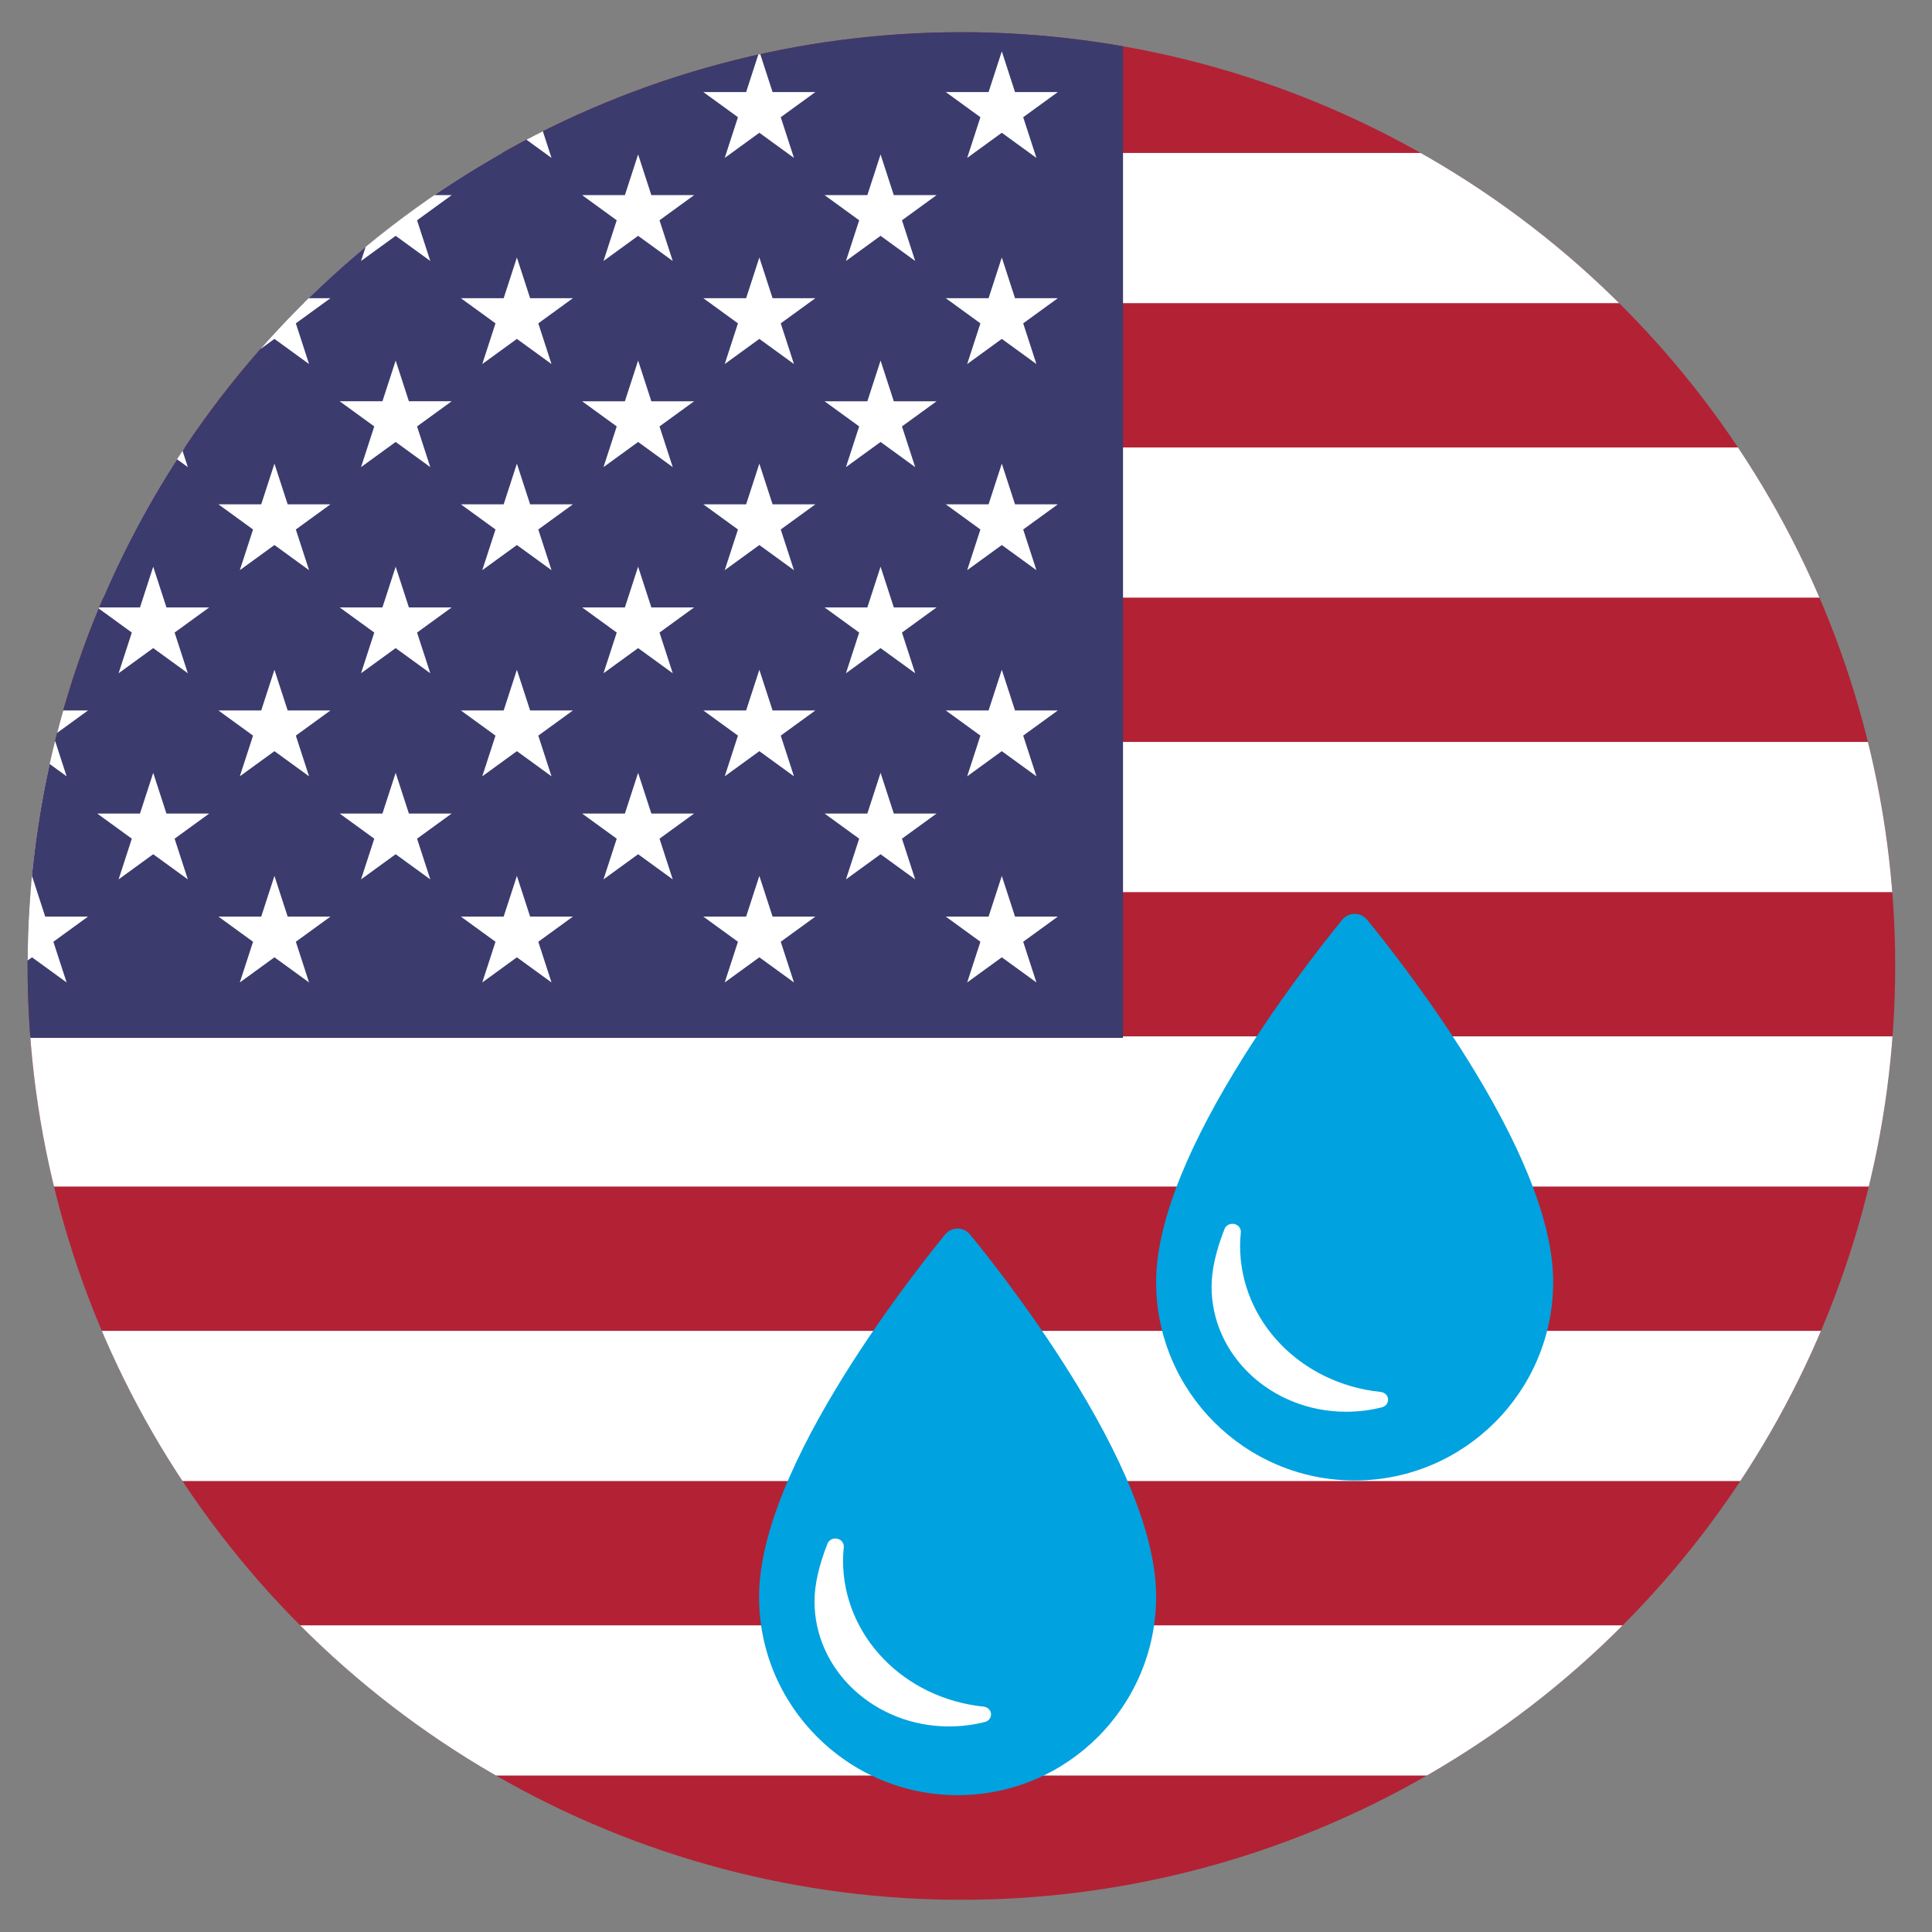 <?xml version="1.0" encoding="utf-8"?>
<!-- Generator: Adobe Illustrator 16.0.0, SVG Export Plug-In . SVG Version: 6.00 Build 0)  -->
<!DOCTYPE svg PUBLIC "-//W3C//DTD SVG 1.1//EN" "http://www.w3.org/Graphics/SVG/1.1/DTD/svg11.dtd">
<svg version="1.1" id="Capa_1" xmlns="http://www.w3.org/2000/svg" xmlns:xlink="http://www.w3.org/1999/xlink" x="0px" y="0px"
	 width="420px" height="420px" viewBox="0 0 420 420" enable-background="new 0 0 420 420" xml:space="preserve">
<rect x="0" y="0" width="420" height="420" fill="#808080" stroke="none"/>
<g>
	<defs>
		<circle id="SVGID_1_" cx="209" cy="210" r="203"/>
	</defs>
	<clipPath id="SVGID_2_">
		<use xlink:href="#SVGID_1_"  overflow="visible"/>
	</clipPath>
	<g clip-path="url(#SVGID_2_)">
		<rect x="-72.107" y="1.564" fill="#B22234" width="790.607" height="416.11"/>
		<path stroke="#FFFFFF" stroke-width="32.649" d="M-72.107,49.576H718.5 M718.5,113.593H-72.107 M-72.107,177.61H718.5
			 M718.5,241.627H-72.107 M-72.107,305.644H718.5 M718.5,369.66H-72.107"/>
		<rect x="-72.107" y="1.564" fill="#3C3B6E" width="316.243" height="224.059"/>
		<g>
			<g>
				<g>
					<g id="s5_11_">
						<g id="s4_21_">
							<path id="s_99_" fill="#FFFFFF" d="M-45.754,11.167l7.526,23.161L-57.93,20.014h24.353l-19.702,14.314L-45.754,11.167z"/>
							<g>
								<path id="s_98_" fill="#FFFFFF" d="M-45.754,55.978l7.526,23.162L-57.93,64.825h24.353L-53.279,79.14L-45.754,55.978z"/>
							</g>
							<g>
								<path id="s_97_" fill="#FFFFFF" d="M-45.754,100.79l7.526,23.161l-19.702-14.314h24.353l-19.702,14.314L-45.754,100.79z"/>
							</g>
							<g>
								<path id="s_96_" fill="#FFFFFF" d="M-45.754,145.602l7.526,23.161l-19.702-14.315h24.353l-19.702,14.315L-45.754,145.602z"
									/>
							</g>
						</g>
						<g>
							<path id="s_95_" fill="#FFFFFF" d="M-45.754,190.414l7.526,23.161l-19.702-14.314h24.353l-19.702,14.314L-45.754,190.414z"/>
						</g>
					</g>
					<g id="s9_9_">
						<g id="s4_20_">
							<path id="s_94_" fill="#FFFFFF" d="M-19.399,33.572l7.525,23.162l-19.702-14.315h24.354l-19.703,14.315L-19.399,33.572z"/>
							<g>
								<path id="s_93_" fill="#FFFFFF" d="M-19.399,78.385l7.525,23.161l-19.702-14.314h24.354l-19.703,14.314L-19.399,78.385z"/>
							</g>
							<g>
								<path id="s_92_" fill="#FFFFFF" d="M-19.399,123.196l7.525,23.162l-19.702-14.315h24.354l-19.703,14.315L-19.399,123.196z"
									/>
							</g>
							<g>
								<path id="s_91_" fill="#FFFFFF" d="M-19.399,168.007l7.525,23.162l-19.702-14.315h24.354l-19.703,14.315L-19.399,168.007z"
									/>
							</g>
						</g>
					</g>
					<g>
						<g id="s18_3_">
							<g id="s5_10_">
								<g id="s4_19_">
									<path id="s_90_" fill="#FFFFFF" d="M6.954,11.167l7.526,23.161L-5.223,20.014H19.13L-0.572,34.328L6.954,11.167z"/>
									<g>
										<path id="s_89_" fill="#FFFFFF" d="M6.954,55.978L14.48,79.14L-5.223,64.825H19.13L-0.572,79.14L6.954,55.978z"/>
									</g>
									<g>
										<path id="s_88_" fill="#FFFFFF" d="M6.954,100.79l7.526,23.161l-19.703-14.314H19.13l-19.702,14.314L6.954,100.79z"/>
									</g>
									<g>
										<path id="s_87_" fill="#FFFFFF" d="M6.954,145.602l7.526,23.161l-19.703-14.315H19.13l-19.702,14.315L6.954,145.602z"/>
									</g>
								</g>
								<g>
									<path id="s_86_" fill="#FFFFFF" d="M6.954,190.414l7.526,23.161l-19.703-14.314H19.13l-19.702,14.314L6.954,190.414z"/>
								</g>
							</g>
							<g id="s9_8_">
								<g id="s4_18_">
									<path id="s_85_" fill="#FFFFFF" d="M33.307,33.572l7.525,23.162L21.13,42.419h24.354L25.782,56.734L33.307,33.572z"/>
									<g>
										<path id="s_84_" fill="#FFFFFF" d="M33.307,78.385l7.525,23.161L21.13,87.231h24.354l-19.702,14.314L33.307,78.385z"/>
									</g>
									<g>
										<path id="s_83_" fill="#FFFFFF" d="M33.307,123.196l7.525,23.162L21.13,132.043h24.354l-19.702,14.315L33.307,123.196z"/>
									</g>
									<g>
										<path id="s_82_" fill="#FFFFFF" d="M33.307,168.007l7.525,23.162L21.13,176.854h24.354l-19.702,14.315L33.307,168.007z"/>
									</g>
								</g>
							</g>
						</g>
						<g>
							<g>
								<g>
									<g id="s5_9_">
										<g id="s4_17_">
											<path id="s_81_" fill="#FFFFFF" d="M59.661,11.167l7.526,23.161L47.485,20.014h24.353L52.136,34.328L59.661,11.167z"/>
											<g>
												<path id="s_80_" fill="#FFFFFF" d="M59.661,55.978l7.526,23.162L47.485,64.825h24.353L52.136,79.14L59.661,55.978z"/>
											</g>
											<g>
												<path id="s_79_" fill="#FFFFFF" d="M59.661,100.79l7.526,23.161l-19.702-14.314h24.353l-19.702,14.314L59.661,100.79z"
													/>
											</g>
											<g>
												<path id="s_78_" fill="#FFFFFF" d="M59.661,145.602l7.526,23.161l-19.702-14.315h24.353l-19.702,14.315L59.661,145.602z
													"/>
											</g>
										</g>
										<g>
											<path id="s_77_" fill="#FFFFFF" d="M59.661,190.414l7.526,23.161l-19.702-14.314h24.353l-19.702,14.314L59.661,190.414z"
												/>
										</g>
									</g>
									<g id="s9_7_">
										<g id="s4_16_">
											<path id="s_76_" fill="#FFFFFF" d="M86.015,33.572l7.525,23.162L73.837,42.419h24.354L78.489,56.734L86.015,33.572z"/>
											<g>
												<path id="s_75_" fill="#FFFFFF" d="M86.015,78.385l7.525,23.161L73.837,87.231h24.354l-19.703,14.314L86.015,78.385z"/>
											</g>
											<g>
												<path id="s_74_" fill="#FFFFFF" d="M86.015,123.196l7.525,23.162l-19.703-14.315h24.354l-19.703,14.315L86.015,123.196z
													"/>
											</g>
											<g>
												<path id="s_73_" fill="#FFFFFF" d="M86.015,168.007l7.525,23.162l-19.703-14.315h24.354l-19.703,14.315L86.015,168.007z
													"/>
											</g>
										</g>
									</g>
									<g>
										<g id="s18_2_">
											<g id="s5_8_">
												<g id="s4_15_">
													<path id="s_72_" fill="#FFFFFF" d="M112.368,11.167l7.526,23.161l-19.703-14.314h24.354l-19.702,14.314L112.368,11.167
														z"/>
													<g>
														<path id="s_71_" fill="#FFFFFF" d="M112.368,55.978l7.526,23.162l-19.703-14.314h24.354L104.843,79.14L112.368,55.978
															z"/>
													</g>
													<g>
														<path id="s_70_" fill="#FFFFFF" d="M112.368,100.79l7.526,23.161l-19.703-14.314h24.354l-19.702,14.314
															L112.368,100.79z"/>
													</g>
													<g>
														<path id="s_69_" fill="#FFFFFF" d="M112.368,145.602l7.526,23.161l-19.703-14.315h24.354l-19.702,14.315
															L112.368,145.602z"/>
													</g>
												</g>
												<g>
													<path id="s_68_" fill="#FFFFFF" d="M112.368,190.414l7.526,23.161l-19.703-14.314h24.354l-19.702,14.314
														L112.368,190.414z"/>
												</g>
											</g>
											<g id="s9_6_">
												<g id="s4_14_">
													<path id="s_67_" fill="#FFFFFF" d="M138.721,33.572l7.526,23.162l-19.703-14.315h24.354l-19.701,14.315L138.721,33.572
														z"/>
													<g>
														<path id="s_66_" fill="#FFFFFF" d="M138.721,78.385l7.526,23.161l-19.703-14.314h24.354l-19.701,14.314
															L138.721,78.385z"/>
													</g>
													<g>
														<path id="s_65_" fill="#FFFFFF" d="M138.721,123.196l7.526,23.162l-19.703-14.315h24.354l-19.701,14.315
															L138.721,123.196z"/>
													</g>
													<g>
														<path id="s_64_" fill="#FFFFFF" d="M138.721,168.007l7.526,23.162l-19.703-14.315h24.354l-19.701,14.315
															L138.721,168.007z"/>
													</g>
												</g>
											</g>
										</g>
										<g>
											<g>
												<g id="s5_7_">
													<g id="s4_13_">
														<path id="s_63_" fill="#FFFFFF" d="M165.076,11.167l7.526,23.161l-19.703-14.314h24.354l-19.703,14.314
															L165.076,11.167z"/>
														<g>
															<path id="s_62_" fill="#FFFFFF" d="M165.076,55.978l7.526,23.162l-19.703-14.314h24.354L157.549,79.14
																L165.076,55.978z"/>
														</g>
														<g>
															<path id="s_61_" fill="#FFFFFF" d="M165.076,100.79l7.526,23.161l-19.703-14.314h24.354l-19.703,14.314
																L165.076,100.79z"/>
														</g>
														<g>
															<path id="s_60_" fill="#FFFFFF" d="M165.076,145.602l7.526,23.161l-19.703-14.315h24.354l-19.703,14.315
																L165.076,145.602z"/>
														</g>
													</g>
													<g>
														<path id="s_59_" fill="#FFFFFF" d="M165.076,190.414l7.526,23.161l-19.703-14.314h24.354l-19.703,14.314
															L165.076,190.414z"/>
													</g>
												</g>
												<g id="s9_5_">
													<g id="s4_12_">
														<path id="s_58_" fill="#FFFFFF" d="M191.429,33.572l7.525,23.162l-19.703-14.315h24.354l-19.701,14.315
															L191.429,33.572z"/>
														<g>
															<path id="s_57_" fill="#FFFFFF" d="M191.429,78.385l7.525,23.161l-19.703-14.314h24.354l-19.701,14.314
																L191.429,78.385z"/>
														</g>
														<g>
															<path id="s_56_" fill="#FFFFFF" d="M191.429,123.196l7.525,23.162l-19.703-14.315h24.354l-19.701,14.315
																L191.429,123.196z"/>
														</g>
														<g>
															<path id="s_55_" fill="#FFFFFF" d="M191.429,168.007l7.525,23.162l-19.703-14.315h24.354l-19.701,14.315
																L191.429,168.007z"/>
														</g>
													</g>
												</g>
												<g>
													<g id="s5_6_">
														<g id="s4_11_">
															<path id="s_54_" fill="#FFFFFF" d="M217.783,11.167l7.525,23.161l-19.702-14.314h24.354l-19.703,14.314
																L217.783,11.167z"/>
															<g>
																<path id="s_53_" fill="#FFFFFF" d="M217.783,55.978l7.525,23.162l-19.702-14.314h24.354L210.257,79.14
																	L217.783,55.978z"/>
															</g>
															<g>
																<path id="s_52_" fill="#FFFFFF" d="M217.783,100.79l7.525,23.161l-19.702-14.314h24.354l-19.703,14.314
																	L217.783,100.79z"/>
															</g>
															<g>
																<path id="s_51_" fill="#FFFFFF" d="M217.783,145.602l7.525,23.161l-19.702-14.315h24.354l-19.703,14.315
																	L217.783,145.602z"/>
															</g>
														</g>
														<g>
															<path id="s_50_" fill="#FFFFFF" d="M217.783,190.414l7.525,23.161l-19.702-14.314h24.354l-19.703,14.314
																L217.783,190.414z"/>
														</g>
													</g>
												</g>
											</g>
										</g>
									</g>
								</g>
							</g>
						</g>
					</g>
				</g>
			</g>
		</g>
	</g>
</g>
<g>
	<ellipse fill="#FFFFFF" cx="203.153" cy="348.843" rx="28.653" ry="34.343"/>
	<ellipse fill="#FFFFFF" cx="288.486" cy="280.157" rx="28.653" ry="34.343"/>
	<g>
		<path fill="#00A2DF" d="M234.365,301.431c-8.741-14.429-18.446-26.898-23.459-33.036c-0.675-0.836-1.671-1.317-2.731-1.317
			s-2.058,0.481-2.732,1.317c-5.013,6.17-14.718,18.639-23.459,33.068c-11.247,18.574-16.968,33.936-16.968,45.665
			c-0.032,23.749,19.346,43.127,43.159,43.127c23.813,0,43.158-19.378,43.158-43.159
			C251.333,335.366,245.613,320.005,234.365,301.431z M214.088,374.348c-2.507,0.643-5.143,0.964-7.777,0.964
			c-16.133,0-29.244-12.18-29.244-27.188c0-3.631,0.964-7.841,2.828-12.565c0.321-0.803,1.222-1.253,2.121-1.06
			c0.899,0.192,1.479,0.964,1.414,1.832c-0.097,0.996-0.161,1.992-0.161,2.924c0,16.293,13.145,29.951,30.563,31.751
			c0.867,0.096,1.542,0.738,1.606,1.542C215.501,373.416,214.923,374.154,214.088,374.348z"/>
	</g>
	<g>
		<path fill="#00A2DF" d="M320.683,233.02c-8.741-14.429-18.446-26.898-23.459-33.036c-0.675-0.836-1.671-1.317-2.731-1.317
			s-2.058,0.481-2.732,1.317c-5.013,6.17-14.718,18.639-23.459,33.068c-11.247,18.574-16.968,33.936-16.968,45.665
			c-0.032,23.749,19.346,43.127,43.159,43.127c23.813,0,43.158-19.378,43.158-43.159C337.65,266.955,331.931,251.594,320.683,233.02
			z M300.405,305.937c-2.507,0.643-5.143,0.964-7.777,0.964c-16.133,0-29.244-12.18-29.244-27.188c0-3.631,0.964-7.841,2.828-12.565
			c0.321-0.803,1.222-1.253,2.121-1.06c0.899,0.192,1.479,0.964,1.414,1.832c-0.097,0.996-0.161,1.992-0.161,2.924
			c0,16.293,13.145,29.951,30.563,31.751c0.867,0.096,1.542,0.738,1.606,1.542C301.818,305.005,301.24,305.743,300.405,305.937z"/>
	</g>
</g>
</svg>
